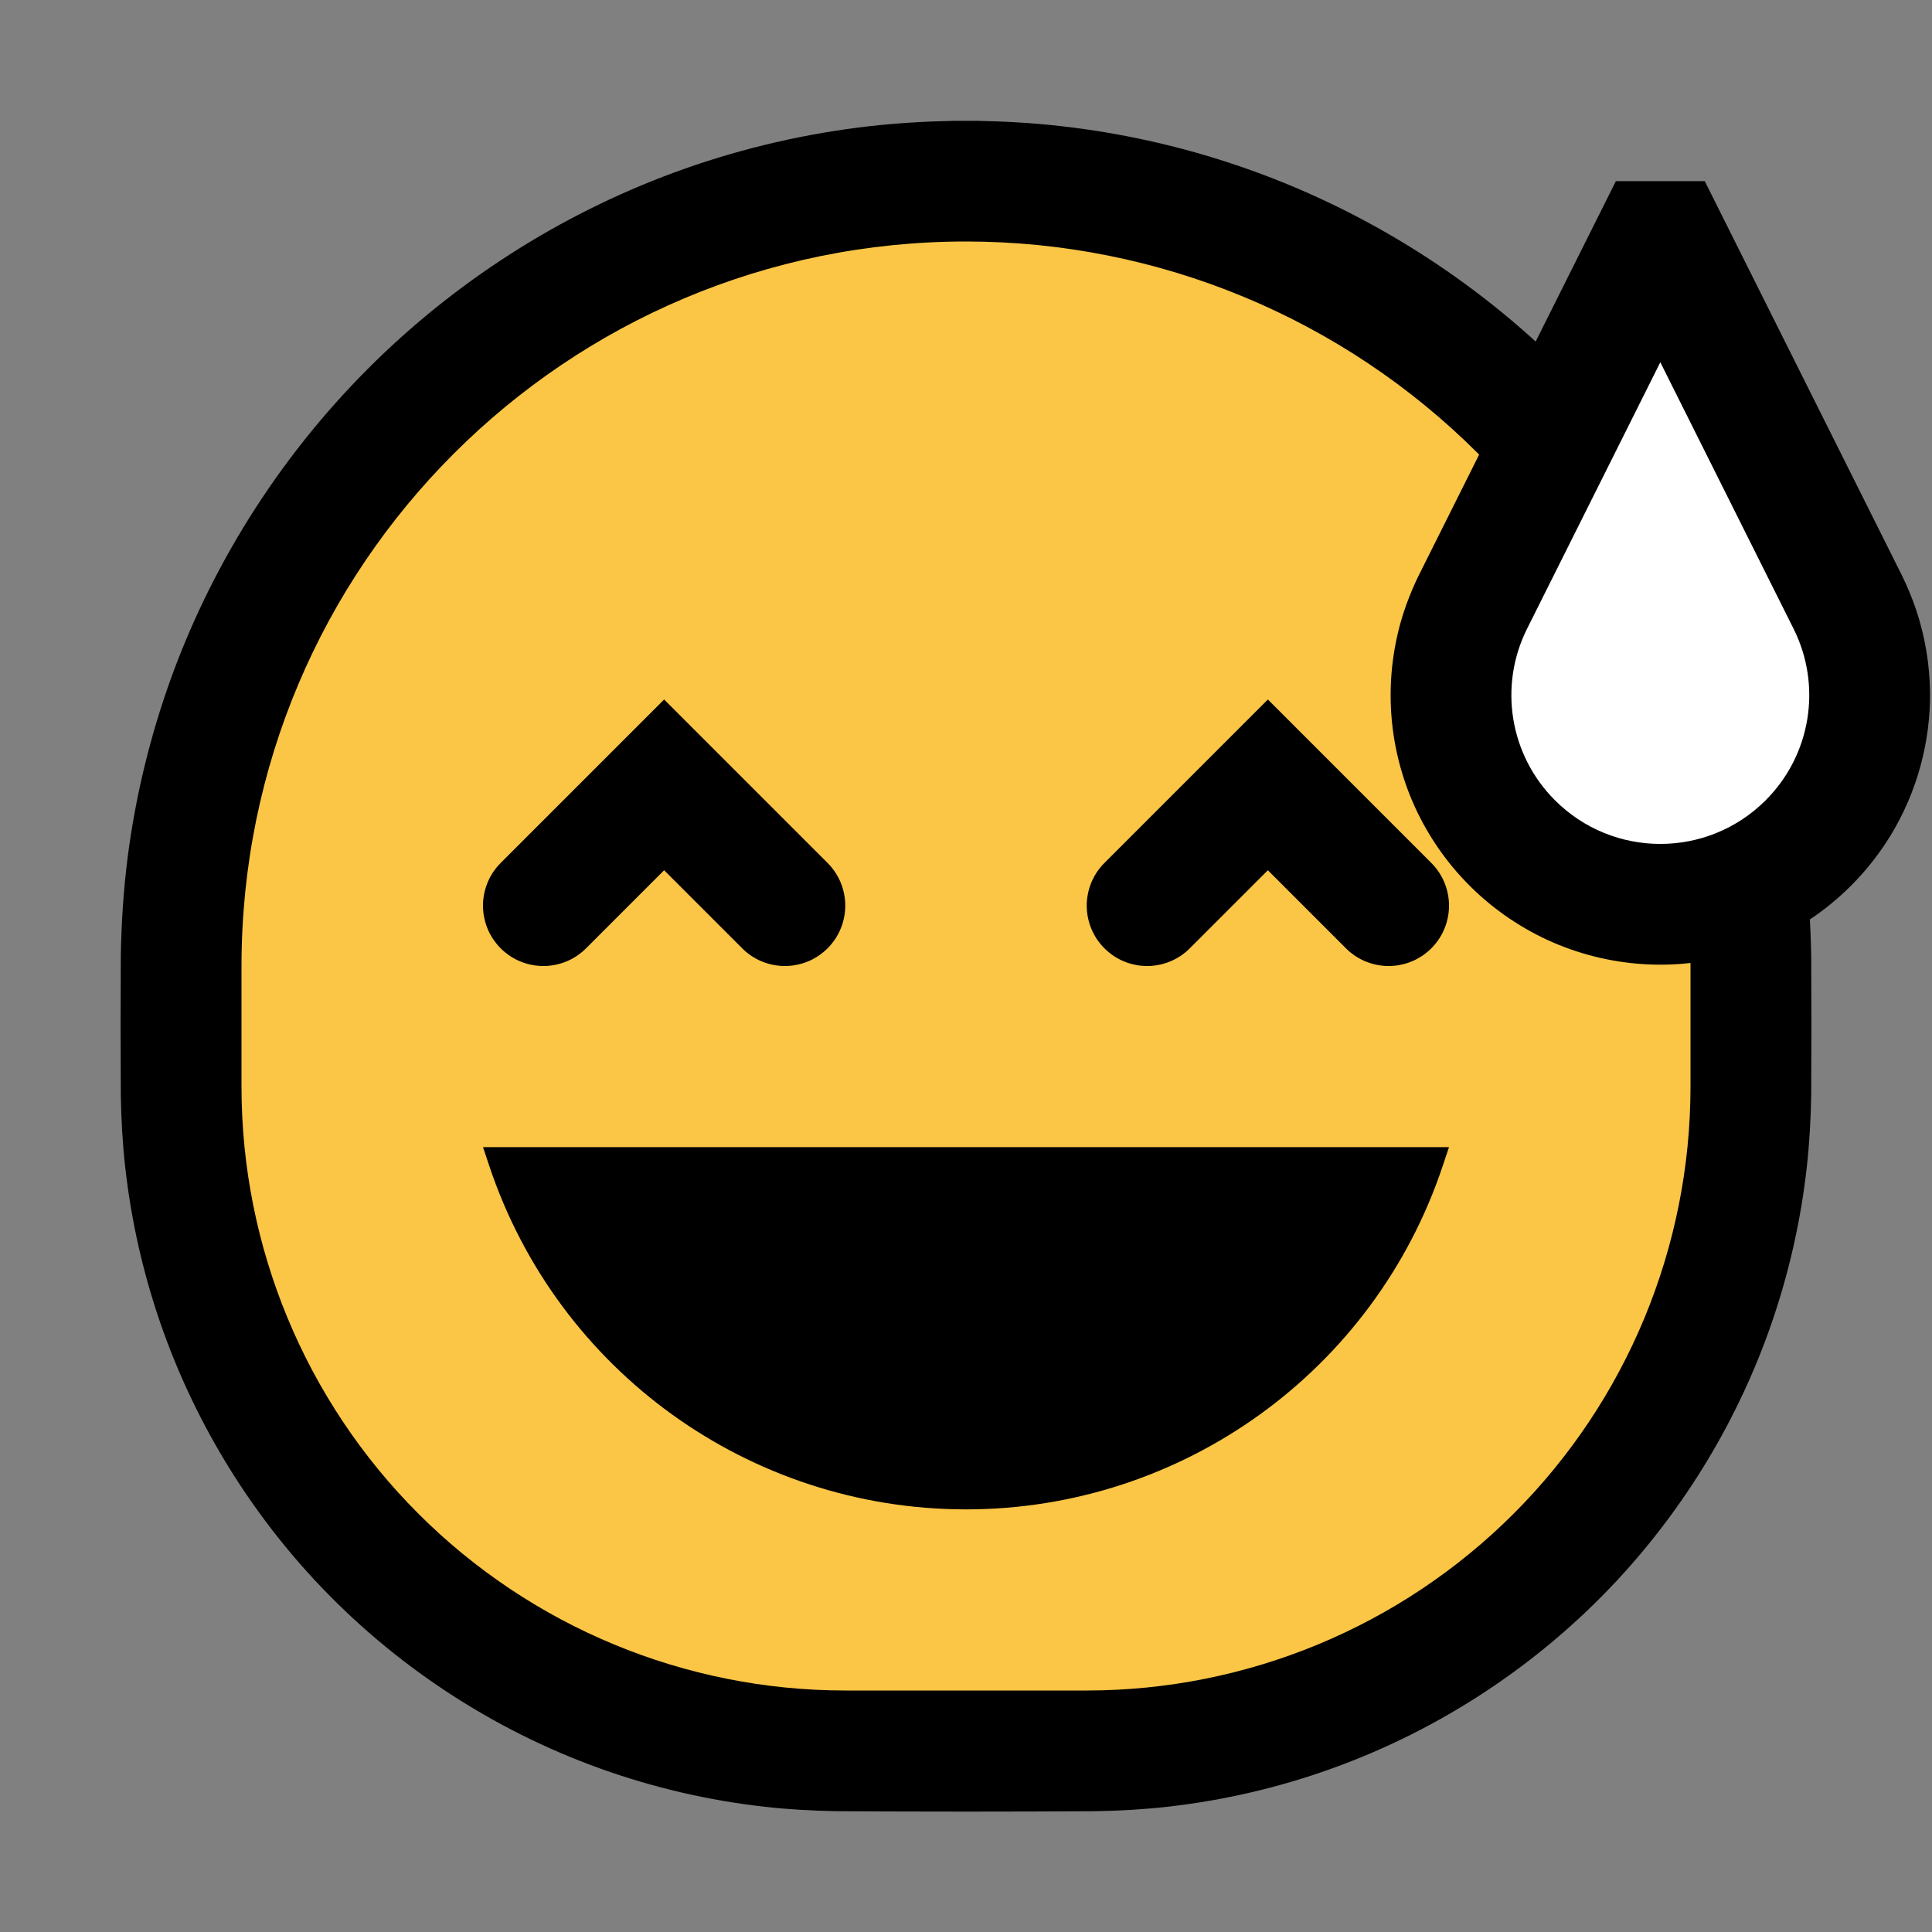 <?xml version="1.0" encoding="UTF-8" standalone="no"?><!DOCTYPE svg PUBLIC "-//W3C//DTD SVG 1.1//EN" "http://www.w3.org/Graphics/SVG/1.1/DTD/svg11.dtd"><svg width="100%" height="100%" viewBox="0 0 32 32" version="1.1" xmlns="http://www.w3.org/2000/svg" xmlns:xlink="http://www.w3.org/1999/xlink" xml:space="preserve" style="fill-rule:evenodd;clip-rule:evenodd;stroke-linejoin:round;stroke-miterlimit:1.414;">
<rect x="0" y="0" width="32" height="32" fill="#808080" stroke="none"/>
<rect id="grin_w_sweat" x="0" y="0" width="32" height="32" style="fill:none;"/><g id="outline"><path d="M16.174,2.001c0.462,0.009 0.922,0.034 1.381,0.086c1.022,0.114 2.032,0.341 3.004,0.676c1.949,0.671 3.741,1.776 5.217,3.215c1.518,1.481 2.689,3.305 3.404,5.301c0.347,0.968 0.587,1.975 0.713,2.995c0.064,0.515 0.096,1.033 0.106,1.552c0.005,0.774 0.005,1.549 0,2.323c-0.007,0.396 -0.029,0.79 -0.073,1.184c-0.098,0.876 -0.293,1.741 -0.58,2.575c-0.543,1.576 -1.417,3.034 -2.551,4.256c-1.304,1.405 -2.944,2.487 -4.749,3.133c-0.876,0.314 -1.788,0.525 -2.713,0.629c-0.393,0.044 -0.788,0.066 -1.184,0.073c-1.433,0.009 -2.865,0.009 -4.298,0c-0.396,-0.007 -0.791,-0.029 -1.184,-0.073c-0.925,-0.104 -1.837,-0.315 -2.713,-0.629c-1.805,-0.646 -3.445,-1.728 -4.749,-3.133c-1.134,-1.222 -2.008,-2.68 -2.551,-4.256c-0.287,-0.834 -0.482,-1.699 -0.58,-2.575c-0.044,-0.394 -0.066,-0.788 -0.073,-1.184c-0.005,-0.776 -0.005,-1.553 0,-2.33c0.01,-0.535 0.044,-1.068 0.111,-1.6c0.132,-1.034 0.38,-2.053 0.738,-3.033c0.717,-1.958 1.878,-3.746 3.37,-5.203c1.453,-1.419 3.212,-2.516 5.128,-3.191c0.985,-0.347 2.009,-0.582 3.047,-0.701c0.473,-0.054 0.948,-0.081 1.425,-0.09c0.177,-0.001 0.177,-0.001 0.354,0Z"/></g><g id="emoji"><path d="M28,16c0,-3.183 -1.264,-6.235 -3.515,-8.485c-2.25,-2.251 -5.302,-3.515 -8.485,-3.515c0,0 0,0 0,0c-6.627,0 -12,5.373 -12,12c0,0.669 0,1.339 0,2c0,2.652 1.054,5.196 2.929,7.071c1.875,1.875 4.419,2.929 7.071,2.929c1.322,0 2.678,0 4,0c2.652,0 5.196,-1.054 7.071,-2.929c1.875,-1.875 2.929,-4.419 2.929,-7.071c0,-0.661 0,-1.331 0,-2Z" style="fill:#fbc546;"/><path d="M23.707,14.293l0.028,0.029l0.026,0.029l0.025,0.031l0.024,0.032l0.023,0.032l0.021,0.034l0.02,0.034l0.019,0.036l0.017,0.035l0.016,0.037l0.014,0.037l0.013,0.038l0.011,0.038l0.01,0.038l0.008,0.039l0.007,0.039l0.005,0.04l0.004,0.039l0.002,0.04l0,0.04l-0.001,0.04l-0.003,0.039l-0.004,0.04l-0.006,0.039l-0.008,0.039l-0.009,0.039l-0.01,0.038l-0.012,0.038l-0.014,0.038l-0.015,0.036l-0.016,0.037l-0.018,0.035l-0.02,0.035l-0.02,0.034l-0.022,0.033l-0.024,0.032l-0.024,0.031l-0.026,0.031l-0.027,0.029l-0.028,0.028l-0.029,0.027l-0.031,0.026l-0.031,0.024l-0.032,0.024l-0.033,0.022l-0.034,0.02l-0.035,0.02l-0.035,0.018l-0.037,0.016l-0.036,0.015l-0.038,0.014l-0.038,0.012l-0.038,0.01l-0.039,0.009l-0.039,0.008l-0.039,0.006l-0.04,0.004l-0.039,0.003l-0.04,0.001l-0.04,0l-0.04,-0.002l-0.039,-0.004l-0.04,-0.005l-0.039,-0.007l-0.039,-0.008l-0.038,-0.01l-0.038,-0.011l-0.038,-0.013l-0.037,-0.014l-0.037,-0.016l-0.035,-0.017l-0.036,-0.019l-0.034,-0.02l-0.034,-0.021l-0.032,-0.023l-0.032,-0.024l-0.031,-0.025l-0.029,-0.026l-0.029,-0.028l-1.293,-1.293l-1.293,1.293l-0.029,0.028l-0.029,0.026l-0.031,0.025l-0.032,0.024l-0.032,0.023l-0.034,0.021l-0.034,0.02l-0.036,0.019l-0.035,0.017l-0.037,0.016l-0.037,0.014l-0.038,0.013l-0.038,0.011l-0.038,0.01l-0.039,0.008l-0.039,0.007l-0.04,0.005l-0.039,0.004l-0.04,0.002l-0.04,0l-0.04,-0.001l-0.039,-0.003l-0.04,-0.004l-0.039,-0.006l-0.039,-0.008l-0.039,-0.009l-0.038,-0.01l-0.038,-0.012l-0.038,-0.014l-0.036,-0.015l-0.037,-0.016l-0.035,-0.018l-0.035,-0.02l-0.034,-0.02l-0.033,-0.022l-0.032,-0.024l-0.031,-0.024l-0.031,-0.026l-0.029,-0.027l-0.028,-0.028l-0.027,-0.029l-0.026,-0.031l-0.024,-0.031l-0.024,-0.032l-0.022,-0.033l-0.02,-0.034l-0.02,-0.035l-0.018,-0.035l-0.016,-0.037l-0.015,-0.036l-0.014,-0.038l-0.012,-0.038l-0.01,-0.038l-0.009,-0.039l-0.008,-0.039l-0.006,-0.039l-0.004,-0.04l-0.003,-0.039l-0.001,-0.04l0,-0.04l0.002,-0.04l0.004,-0.039l0.005,-0.04l0.007,-0.039l0.008,-0.039l0.01,-0.038l0.011,-0.038l0.013,-0.038l0.014,-0.037l0.016,-0.037l0.017,-0.035l0.019,-0.036l0.02,-0.034l0.021,-0.034l0.023,-0.032l0.024,-0.032l0.025,-0.031l0.026,-0.029l0.028,-0.029l2.707,-2.707l2.707,2.707Z"/><path d="M13.707,14.293l0.028,0.029l0.026,0.029l0.025,0.031l0.024,0.032l0.023,0.032l0.021,0.034l0.02,0.034l0.019,0.036l0.017,0.035l0.016,0.037l0.014,0.037l0.013,0.038l0.011,0.038l0.01,0.038l0.008,0.039l0.007,0.039l0.005,0.04l0.004,0.039l0.002,0.04l0,0.04l-0.001,0.04l-0.003,0.039l-0.004,0.04l-0.006,0.039l-0.008,0.039l-0.009,0.039l-0.01,0.038l-0.012,0.038l-0.014,0.038l-0.015,0.036l-0.016,0.037l-0.018,0.035l-0.02,0.035l-0.02,0.034l-0.022,0.033l-0.024,0.032l-0.024,0.031l-0.026,0.031l-0.027,0.029l-0.028,0.028l-0.029,0.027l-0.031,0.026l-0.031,0.024l-0.032,0.024l-0.033,0.022l-0.034,0.02l-0.035,0.02l-0.035,0.018l-0.037,0.016l-0.036,0.015l-0.038,0.014l-0.038,0.012l-0.038,0.01l-0.039,0.009l-0.039,0.008l-0.039,0.006l-0.04,0.004l-0.039,0.003l-0.04,0.001l-0.04,0l-0.04,-0.002l-0.039,-0.004l-0.04,-0.005l-0.039,-0.007l-0.039,-0.008l-0.038,-0.01l-0.038,-0.011l-0.038,-0.013l-0.037,-0.014l-0.037,-0.016l-0.035,-0.017l-0.036,-0.019l-0.034,-0.02l-0.034,-0.021l-0.032,-0.023l-0.032,-0.024l-0.031,-0.025l-0.029,-0.026l-0.029,-0.028l-1.293,-1.293l-1.293,1.293l-0.029,0.028l-0.029,0.026l-0.031,0.025l-0.032,0.024l-0.032,0.023l-0.034,0.021l-0.034,0.02l-0.036,0.019l-0.035,0.017l-0.037,0.016l-0.037,0.014l-0.038,0.013l-0.038,0.011l-0.038,0.01l-0.039,0.008l-0.039,0.007l-0.04,0.005l-0.039,0.004l-0.04,0.002l-0.04,0l-0.04,-0.001l-0.039,-0.003l-0.04,-0.004l-0.039,-0.006l-0.039,-0.008l-0.039,-0.009l-0.038,-0.01l-0.038,-0.012l-0.038,-0.014l-0.036,-0.015l-0.037,-0.016l-0.035,-0.018l-0.035,-0.02l-0.034,-0.02l-0.033,-0.022l-0.032,-0.024l-0.031,-0.024l-0.031,-0.026l-0.029,-0.027l-0.028,-0.028l-0.027,-0.029l-0.026,-0.031l-0.024,-0.031l-0.024,-0.032l-0.022,-0.033l-0.02,-0.034l-0.02,-0.035l-0.018,-0.035l-0.016,-0.037l-0.015,-0.036l-0.014,-0.038l-0.012,-0.038l-0.01,-0.038l-0.009,-0.039l-0.008,-0.039l-0.006,-0.039l-0.004,-0.04l-0.003,-0.039l-0.001,-0.04l0,-0.04l0.002,-0.04l0.004,-0.039l0.005,-0.04l0.007,-0.039l0.008,-0.039l0.01,-0.038l0.011,-0.038l0.013,-0.038l0.014,-0.037l0.016,-0.037l0.017,-0.035l0.019,-0.036l0.02,-0.034l0.021,-0.034l0.023,-0.032l0.024,-0.032l0.025,-0.031l0.026,-0.029l0.028,-0.029l2.707,-2.707l2.707,2.707Z"/><path d="M31.501,9.529c0.089,0.184 0.169,0.371 0.234,0.565c0.148,0.44 0.226,0.902 0.232,1.366c0.01,0.833 -0.218,1.664 -0.652,2.376c-0.322,0.528 -0.755,0.988 -1.263,1.342c-0.331,0.231 -0.694,0.416 -1.076,0.549c-0.473,0.166 -0.974,0.251 -1.476,0.251c-0.538,0 -1.075,-0.098 -1.579,-0.288c-0.52,-0.196 -1.002,-0.491 -1.415,-0.864c-0.427,-0.385 -0.778,-0.853 -1.029,-1.371c-0.262,-0.542 -0.412,-1.136 -0.439,-1.737c-0.024,-0.52 0.044,-1.044 0.2,-1.54c0.062,-0.198 0.14,-0.39 0.227,-0.578l0.035,-0.072l3.264,-6.528l1.472,0c1.088,2.176 2.176,4.353 3.265,6.529Z" style="fill-rule:nonzero;"/><path d="M27.5,6c0,0 -1.318,2.637 -2.207,4.414c-0.474,0.947 -0.288,2.091 0.461,2.84c0,0 0,0 0.001,0.001c0.964,0.964 2.526,0.964 3.49,0c0.001,-0.001 0.001,-0.001 0.001,-0.001c0.749,-0.749 0.935,-1.893 0.461,-2.84c-0.889,-1.777 -2.207,-4.414 -2.207,-4.414Z" style="fill:#fff;"/><path d="M24,19l-16,0c0,0 0.038,0.113 0.103,0.308c1.133,3.399 4.314,5.692 7.897,5.692c0,0 0,0 0,0c3.583,0 6.764,-2.293 7.897,-5.692c0.065,-0.195 0.103,-0.308 0.103,-0.308Z"/></g></svg>